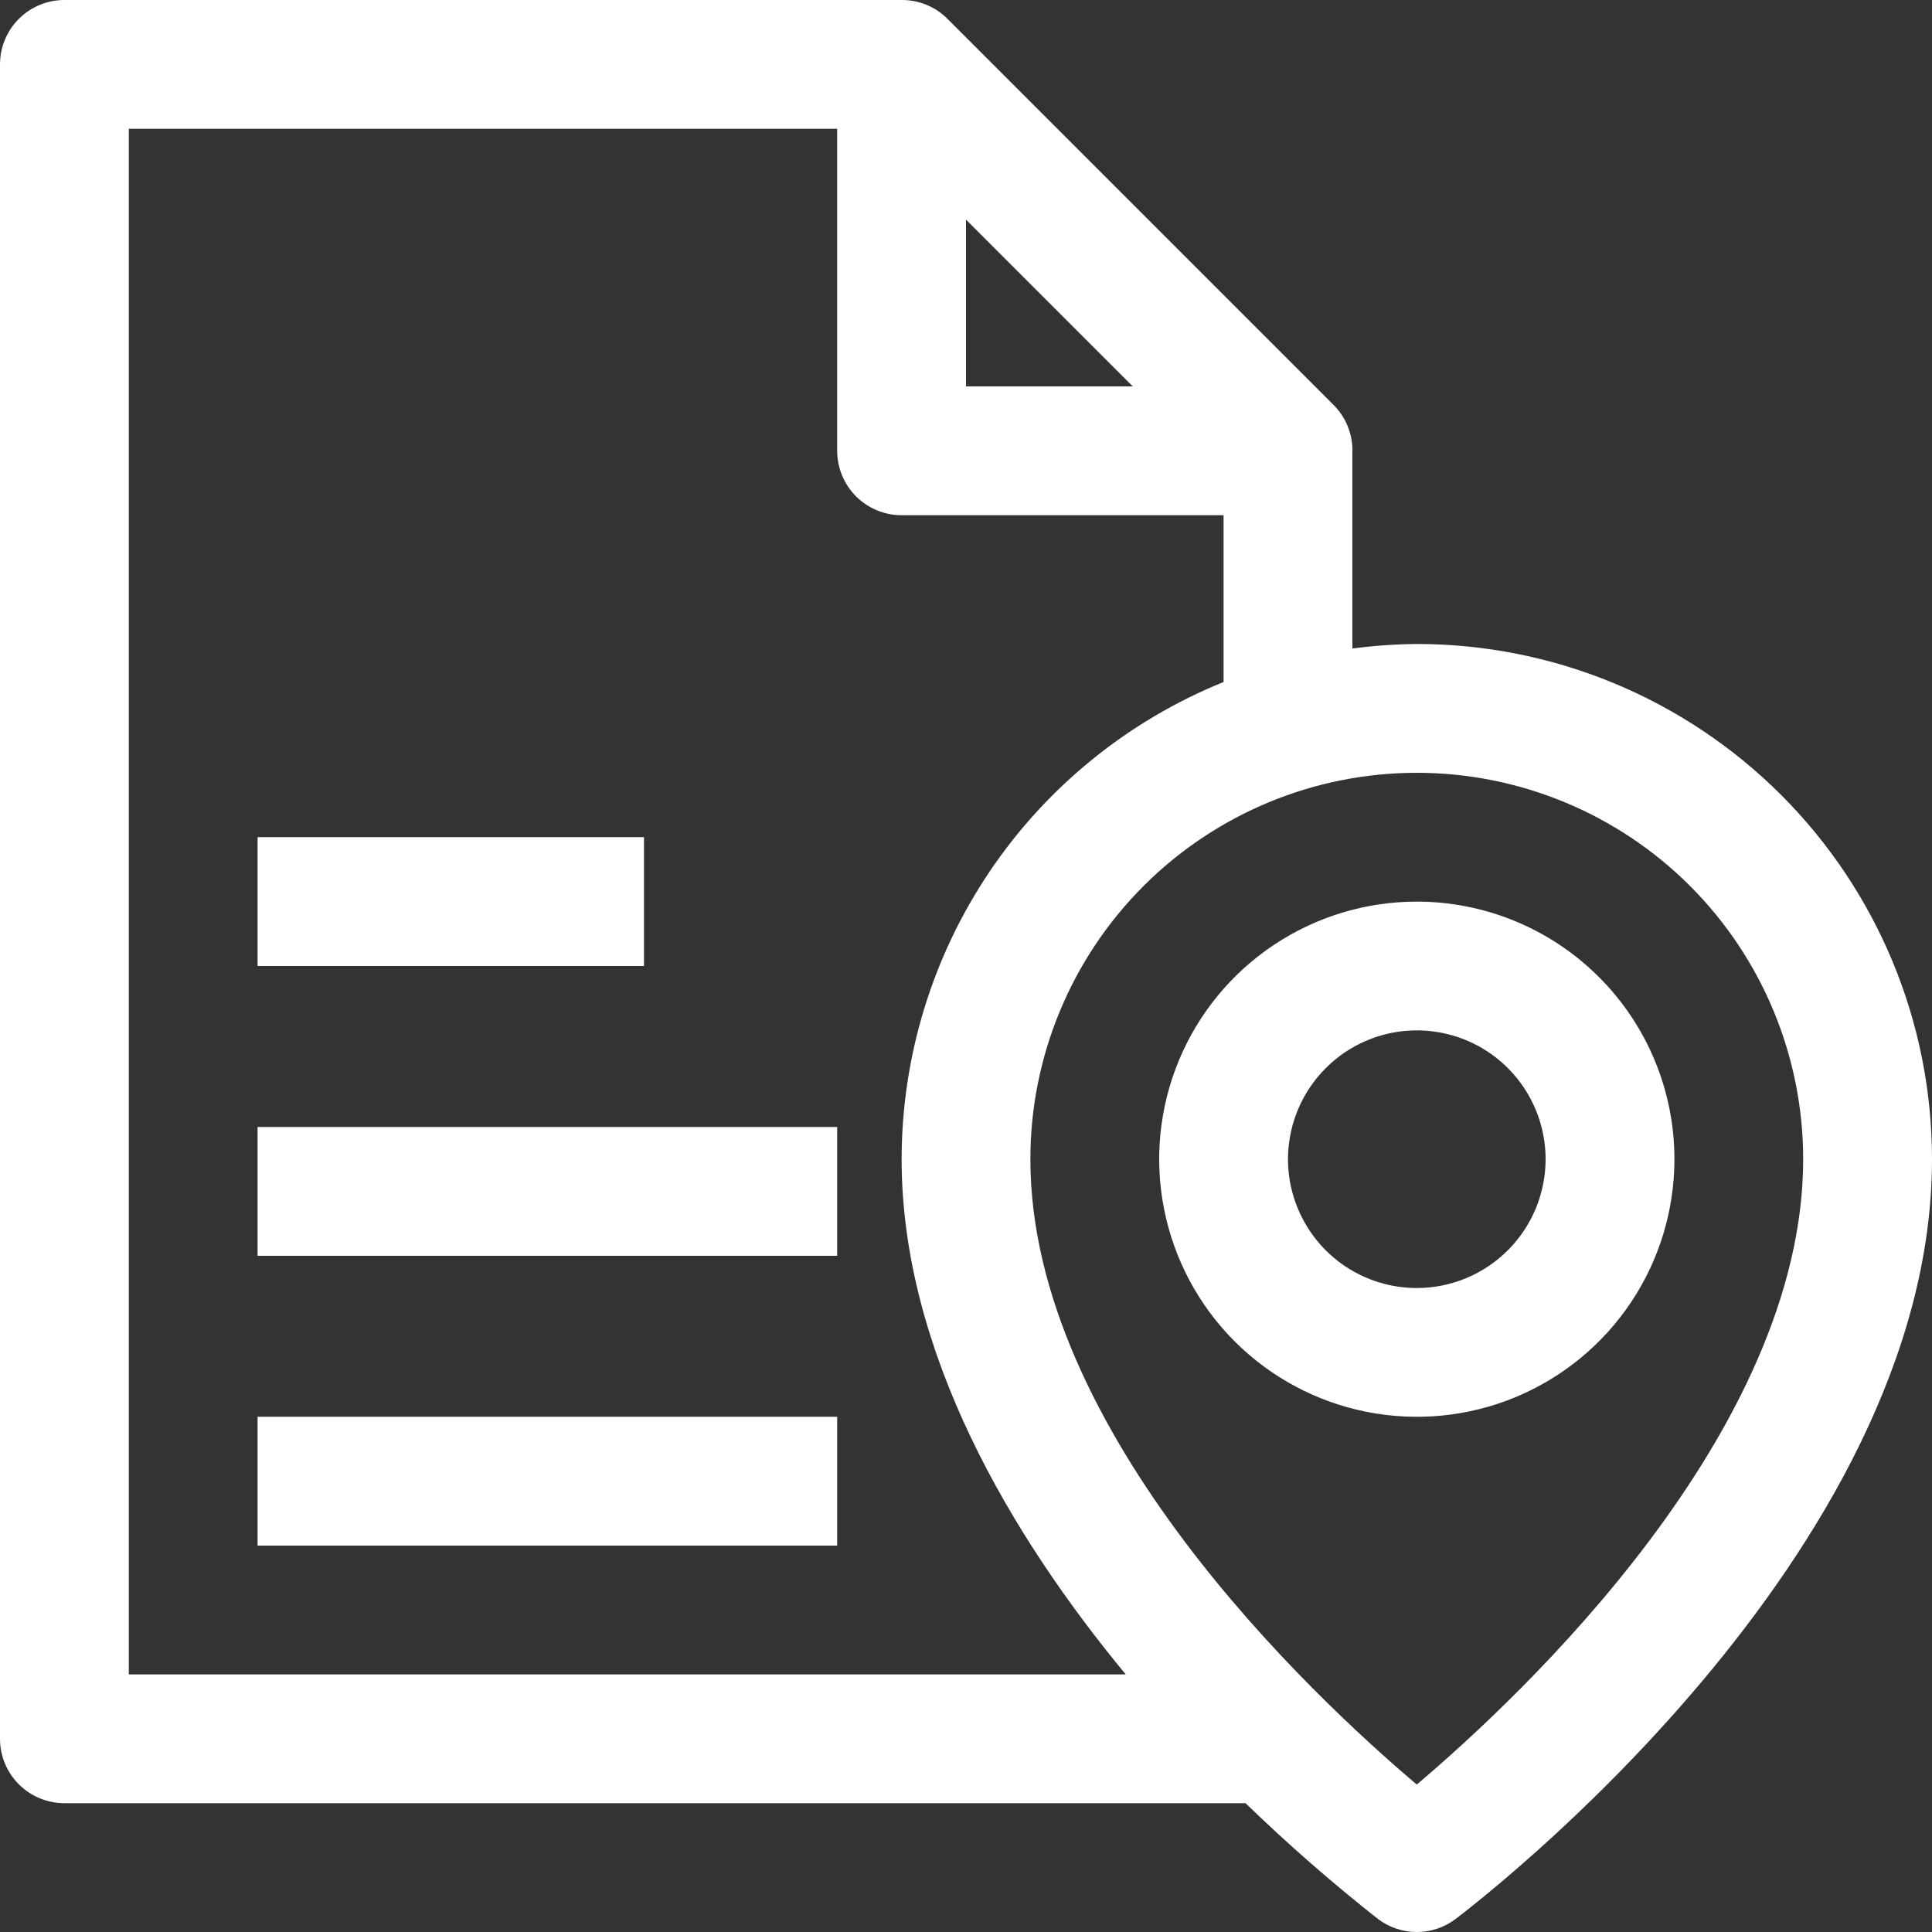 <svg xmlns="http://www.w3.org/2000/svg" width="25" height="25" viewBox="0 0 25 25"  id="svgimgFileLocation"  fill="white"> 
                           
                        <rect x="0" y="0" width="25" height="25" fill="#333333" stroke="none"/> 
                           
                        <path d="M3.333 10.833H8.333V12.5H3.333V10.833Z" />
                        <path d="M3.333 14.583H10.833V16.25H3.333V14.583Z" />
                        <path d="M3.333 18.333H10.833V20H3.333V18.333Z"/>
                        <path d="M18.333 8.333C18.055 8.336 17.776 8.355 17.5 8.392V5.833C17.501 5.724 17.48 5.615 17.438 5.513C17.397 5.412 17.336 5.32 17.258 5.242L12.258 0.242C12.181 0.164 12.088 0.103 11.987 0.062C11.885 0.02 11.776 -0.001 11.667 1.39286e-05H0.833C0.612 1.39286e-05 0.4 0.088 0.244 0.244C0.088 0.4 0 0.612 0 0.833V22.5C0 22.721 0.088 22.933 0.244 23.089C0.4 23.245 0.612 23.333 0.833 23.333H16.117C16.663 23.862 17.236 24.363 17.833 24.833C17.978 24.942 18.153 25 18.333 25C18.514 25 18.689 24.942 18.833 24.833C19.083 24.642 25 20.142 25 15C25 13.232 24.298 11.536 23.047 10.286C21.797 9.036 20.101 8.333 18.333 8.333ZM12.5 2.842L14.658 5H12.5V2.842ZM1.667 1.667H10.833V5.833C10.833 6.054 10.921 6.266 11.077 6.423C11.234 6.579 11.446 6.667 11.667 6.667H15.833V8.825C14.603 9.323 13.549 10.176 12.807 11.276C12.065 12.376 11.668 13.673 11.667 15C11.667 17.5 13.092 19.883 14.567 21.667H1.667V1.667ZM18.333 23.092C16.975 21.942 13.333 18.533 13.333 15C13.333 13.674 13.86 12.402 14.798 11.464C15.736 10.527 17.007 10 18.333 10C19.659 10 20.931 10.527 21.869 11.464C22.806 12.402 23.333 13.674 23.333 15C23.333 18.525 19.692 21.942 18.333 23.092Z" />
                        <path d="M18.333 11.667C17.674 11.667 17.03 11.862 16.481 12.229C15.933 12.595 15.506 13.115 15.254 13.724C15.001 14.334 14.935 15.004 15.064 15.65C15.193 16.297 15.51 16.891 15.976 17.357C16.442 17.823 17.036 18.141 17.683 18.269C18.33 18.398 19 18.332 19.609 18.08C20.218 17.827 20.739 17.4 21.105 16.852C21.471 16.304 21.667 15.659 21.667 15C21.667 14.116 21.316 13.268 20.69 12.643C20.065 12.018 19.217 11.667 18.333 11.667ZM18.333 16.667C18.004 16.667 17.681 16.569 17.407 16.386C17.133 16.203 16.92 15.942 16.794 15.638C16.667 15.333 16.634 14.998 16.699 14.675C16.763 14.352 16.922 14.055 17.155 13.822C17.388 13.588 17.685 13.43 18.008 13.365C18.331 13.301 18.667 13.334 18.971 13.46C19.276 13.586 19.536 13.8 19.719 14.074C19.902 14.348 20 14.67 20 15C20 15.442 19.824 15.866 19.512 16.178C19.199 16.491 18.775 16.667 18.333 16.667Z" />
                      </svg>
